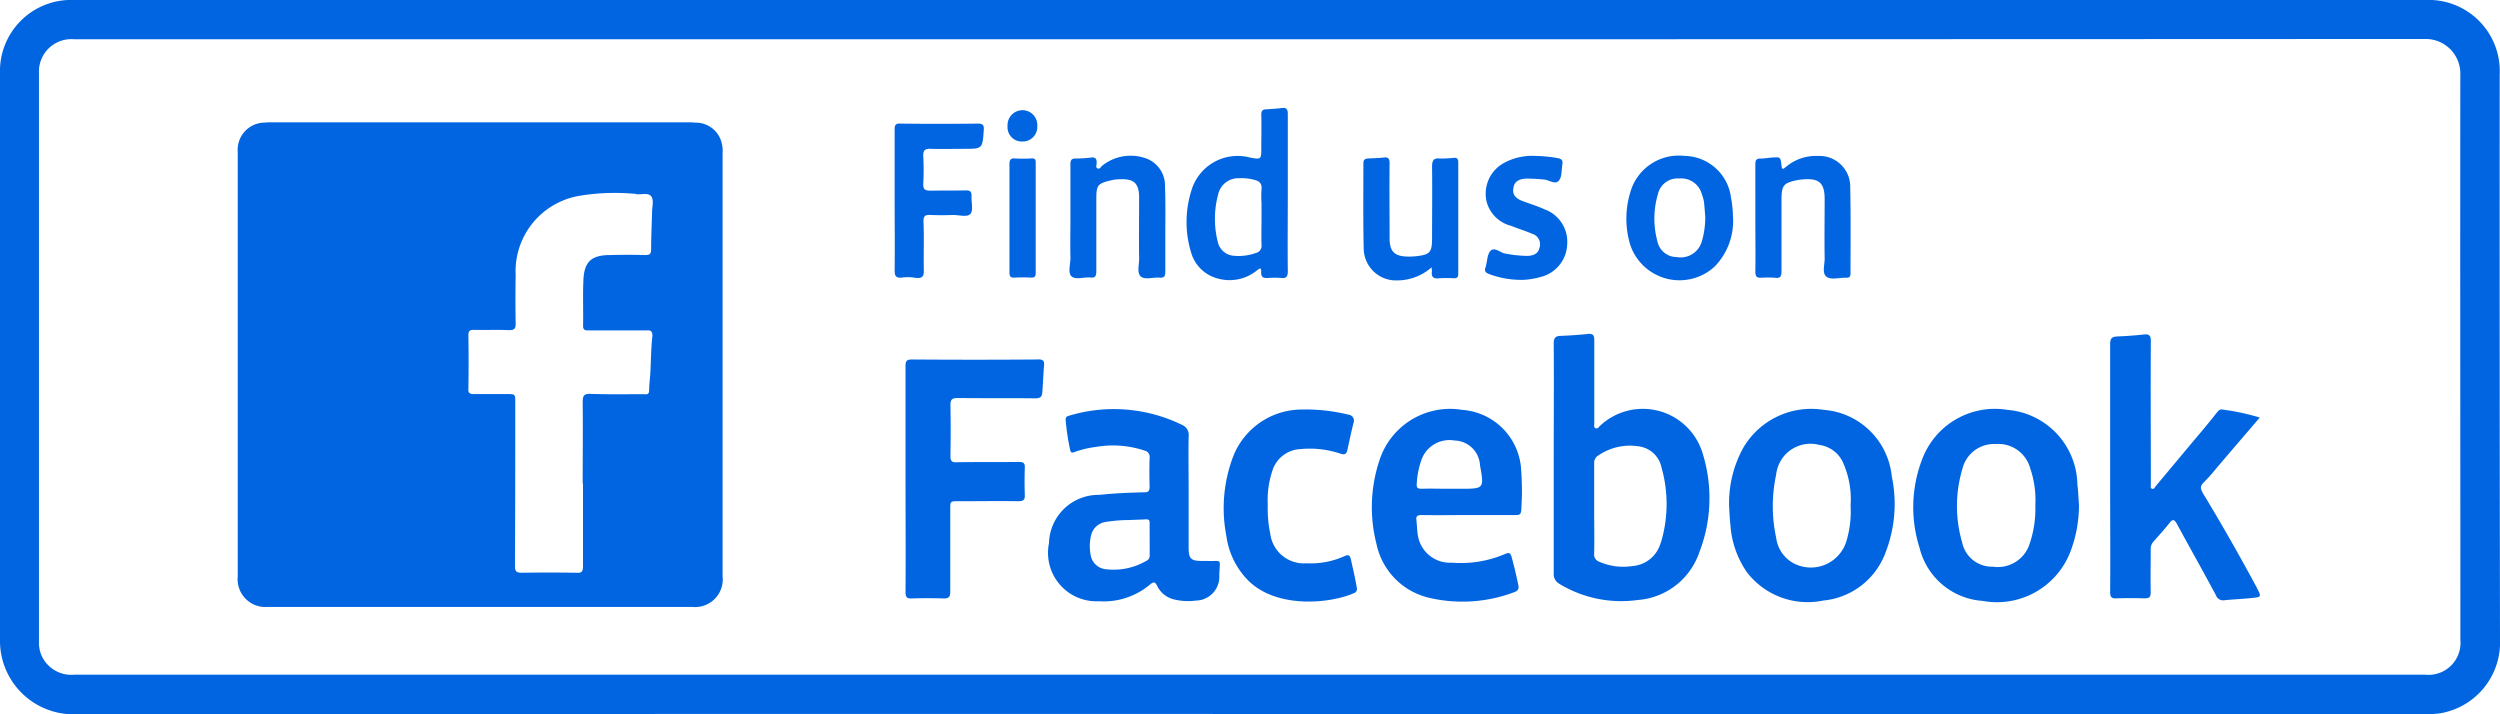 <svg xmlns="http://www.w3.org/2000/svg" width="105" height="30" viewBox="0 0 105 30"><path d="M145.787,323.226a2.99,2.99,0,0,0-3.14-3.126H43.913a2.988,2.988,0,0,0-3.113,3.086V346.96a3.085,3.085,0,0,0,3.14,3.14q24.674-.02,49.36-.013h49.307a3.743,3.743,0,0,0,.671-.027,3.018,3.018,0,0,0,2.522-3.113Q145.78,335.093,145.787,323.226Zm-1.65,23.761a1.345,1.345,0,0,1-1.489,1.449H43.926a1.366,1.366,0,0,1-1.409-.872,1.421,1.421,0,0,1-.081-.523V323.159a1.361,1.361,0,0,1,1.489-1.409H91.945q25.358,0,50.7-.013a1.456,1.456,0,0,1,1.489,1.5C144.123,331.155,144.136,339.071,144.136,346.987ZM71.122,326.151a1.118,1.118,0,0,0-1.087-.9c-.08,0-.161-.013-.242-.013H52.1c-.081,0-.161.013-.242.013a1.143,1.143,0,0,0-1.073,1.234v17.831a1.167,1.167,0,0,0,1.261,1.275H69.874a1.163,1.163,0,0,0,1.275-1.288v-17.75A1.358,1.358,0,0,0,71.122,326.151Zm-2.925,8.09c-.054.5-.054.979-.08,1.476-.013.268-.054.537-.054.805-.013.174-.134.134-.228.134-.738,0-1.489.013-2.227-.013-.282-.013-.335.081-.335.349.013,1.14,0,2.281,0,3.421h.013v3.475c0,.215-.054.282-.268.268-.765-.013-1.543-.013-2.308,0-.242,0-.282-.081-.282-.3.013-2.281.013-4.575.013-6.856,0-.349,0-.349-.349-.349H60.7c-.161,0-.242-.04-.228-.215q.02-1.127,0-2.254c0-.188.067-.228.228-.228.5.013.979-.013,1.476.013.215,0,.282-.054.282-.268-.013-.684-.013-1.369,0-2.039a3.214,3.214,0,0,1,2.71-3.341,9.046,9.046,0,0,1,2.254-.081.17.17,0,0,1,.081.013c.228.04.537-.081.657.107.107.161.027.429.027.657-.013.523-.04,1.033-.04,1.556,0,.188-.054.241-.242.241-.5-.013-.979-.013-1.476,0-.792,0-1.1.282-1.127,1.073-.027.631,0,1.275-.013,1.905,0,.188.107.188.242.188h2.415C68.143,333.96,68.211,334.013,68.2,334.241ZM108,337.985c-.054.054-.107.148-.2.094-.067-.04-.04-.134-.04-.2v-3.5c0-.2-.054-.268-.255-.255q-.564.06-1.127.081c-.242,0-.322.08-.322.322.013,1.61,0,3.233,0,4.843v4.817a.458.458,0,0,0,.228.429,5.009,5.009,0,0,0,3.3.684,2.96,2.96,0,0,0,2.576-1.972,6.308,6.308,0,0,0,.134-4.24A2.623,2.623,0,0,0,108,337.985Zm2.549,4.911a1.335,1.335,0,0,1-1.194.979,2.5,2.5,0,0,1-1.4-.188.314.314,0,0,1-.2-.335c.013-.631,0-1.275,0-1.905v-1.878a.364.364,0,0,1,.188-.349,2.354,2.354,0,0,1,1.664-.376,1.128,1.128,0,0,1,.979.9A5.6,5.6,0,0,1,110.554,342.9Zm25.036,1.892c.2.376.2.389-.215.429-.389.04-.765.054-1.154.094a.32.32,0,0,1-.349-.215c-.537-1.006-1.1-2-1.637-2.992-.107-.188-.174-.215-.309-.04-.215.268-.456.537-.684.792a.473.473,0,0,0-.107.349c0,.59-.013,1.181,0,1.771,0,.215-.067.255-.268.255-.389-.013-.792-.013-1.181,0-.2.013-.255-.067-.255-.255.013-1.516,0-3.032,0-4.548v-5.863c0-.255.067-.322.309-.335.362-.013.738-.04,1.1-.081.228-.027.3.04.3.268-.013,1.959,0,3.931,0,5.89v.161c0,.054-.027.134.054.161s.107-.054.148-.107l1.637-1.959c.322-.376.631-.751.939-1.14.067-.081.121-.148.242-.121a9.82,9.82,0,0,1,1.556.335c-.631.738-1.234,1.436-1.825,2.133a7.51,7.51,0,0,1-.537.6c-.161.161-.121.268-.027.443C134.114,342.117,134.865,343.445,135.59,344.787ZM91.475,343.66h-.188c-.47,0-.564-.094-.564-.564v-2.335c0-.778-.013-1.556,0-2.335a.45.45,0,0,0-.255-.47,6.511,6.511,0,0,0-4.79-.389.152.152,0,0,0-.121.174,10.011,10.011,0,0,0,.188,1.248c.027.121.067.148.188.094a4.3,4.3,0,0,1,.912-.215,4.208,4.208,0,0,1,2.039.161.267.267,0,0,1,.2.3q-.02.6,0,1.208c0,.188-.054.241-.242.241-.631.013-1.248.04-1.878.107a2.077,2.077,0,0,0-2.106,2.026,2.036,2.036,0,0,0,2.093,2.442,3.031,3.031,0,0,0,2.147-.7c.148-.121.215-.134.309.067a1.055,1.055,0,0,0,.738.564,2.463,2.463,0,0,0,.886.04,1,1,0,0,0,.979-1.073C92.039,343.512,92.146,343.687,91.475,343.66Zm-2.388-.228a.235.235,0,0,1-.148.228,2.725,2.725,0,0,1-1.677.349.714.714,0,0,1-.657-.617,1.936,1.936,0,0,1,.027-.832.734.734,0,0,1,.6-.537,6.072,6.072,0,0,1,.993-.081c.228-.013.443-.013.671-.027.134-.013.2.013.188.174Zm28.309-6.118A3.307,3.307,0,0,0,114,338.937a4.808,4.808,0,0,0-.577,2.428c.013.255.027.523.054.778a3.941,3.941,0,0,0,.7,2,3.218,3.218,0,0,0,3.193,1.181,3.1,3.1,0,0,0,2.616-2,5.618,5.618,0,0,0,.268-3.22A3.11,3.11,0,0,0,117.4,337.314Zm.953,5.514a1.56,1.56,0,0,1-2.2.939,1.418,1.418,0,0,1-.751-1.087,6.269,6.269,0,0,1,0-2.643,1.451,1.451,0,0,1,1.825-1.248,1.273,1.273,0,0,1,.966.7,3.766,3.766,0,0,1,.335,1.852A4.282,4.282,0,0,1,118.349,342.828Zm6.762-5.514a3.261,3.261,0,0,0-3.582,2.08,5.607,5.607,0,0,0-.107,3.716,2.931,2.931,0,0,0,2.643,2.227,3.306,3.306,0,0,0,3.676-2.026,5.483,5.483,0,0,0,.376-2.026c-.027-.282-.027-.55-.067-.832A3.2,3.2,0,0,0,125.111,337.314Zm.939,5.608a1.4,1.4,0,0,1-1.543.979,1.279,1.279,0,0,1-1.3-1.033,5.441,5.441,0,0,1,.013-3.072,1.368,1.368,0,0,1,1.4-1.047,1.388,1.388,0,0,1,1.449,1.02,4.127,4.127,0,0,1,.215,1.556A4.56,4.56,0,0,1,126.05,342.922Zm-23.842-5.608a3.116,3.116,0,0,0-3.475,2.133,6.221,6.221,0,0,0-.121,3.5,2.94,2.94,0,0,0,2.241,2.267,6.136,6.136,0,0,0,3.542-.242c.148-.054.215-.134.174-.3-.081-.389-.174-.792-.282-1.181-.054-.188-.121-.188-.282-.121a4.7,4.7,0,0,1-2.227.362,1.361,1.361,0,0,1-1.422-1.114c-.04-.215-.04-.443-.067-.671-.027-.174.054-.215.215-.215.657.013,1.328,0,1.986,0h1.959c.148,0,.228-.013.242-.188a11.476,11.476,0,0,0,0-1.664A2.673,2.673,0,0,0,102.209,337.314Zm-.04,3.314h-.51c-.389,0-.765-.013-1.154,0-.174,0-.215-.054-.2-.215a3.462,3.462,0,0,1,.215-1.047,1.247,1.247,0,0,1,1.369-.765,1.1,1.1,0,0,1,1.073,1.047C103.135,340.614,103.135,340.628,102.169,340.628Zm-17.522-5.139c-.027.362-.04.711-.067,1.073-.013.2-.081.268-.3.268-1.087-.013-2.174,0-3.26-.013-.242,0-.3.067-.3.309.013.711.013,1.422,0,2.12,0,.2.04.282.268.268.872-.013,1.744,0,2.6-.013.188,0,.268.04.255.255q-.02.564,0,1.127c.013.228-.08.268-.282.268-.832-.013-1.664,0-2.5,0-.349,0-.349,0-.349.335v3.448c0,.215-.04.309-.282.3-.443-.013-.9-.013-1.342,0-.2.013-.255-.067-.255-.255.013-1.6,0-3.193,0-4.79v-4.709c0-.228.054-.282.282-.282,1.744.013,3.475.013,5.219,0C84.619,335.18,84.673,335.248,84.646,335.489Zm13.135,9.271a.194.194,0,0,1-.121.255c-1.02.443-3.207.644-4.4-.5a3.279,3.279,0,0,1-.953-1.905,6.116,6.116,0,0,1,.282-3.327A3.1,3.1,0,0,1,95.46,337.3a7.535,7.535,0,0,1,1.972.215.254.254,0,0,1,.215.349c-.094.376-.174.751-.255,1.127-.04.174-.107.228-.3.161a4.014,4.014,0,0,0-1.691-.188,1.291,1.291,0,0,0-1.167.926,3.854,3.854,0,0,0-.188,1.4,5.225,5.225,0,0,0,.107,1.234,1.421,1.421,0,0,0,1.516,1.234,3.455,3.455,0,0,0,1.6-.3c.174-.081.228-.027.268.134C97.62,343.969,97.714,344.358,97.781,344.76ZM91.958,331.8a1.815,1.815,0,0,0,1.623-.335c.08-.054.2-.188.188.054s.107.268.3.255a3.588,3.588,0,0,1,.537,0c.228.027.282-.067.282-.282-.013-1.1,0-2.2,0-3.3v-3.3c0-.2-.054-.282-.255-.255s-.429.04-.644.054c-.161,0-.215.067-.215.228.013.47,0,.926,0,1.4s0,.483-.47.4A2.021,2.021,0,0,0,90.872,328a4.394,4.394,0,0,0-.04,2.724A1.572,1.572,0,0,0,91.958,331.8Zm0-3.515a.871.871,0,0,1,.9-.7,1.98,1.98,0,0,1,.617.067c.228.054.335.161.309.4a4.332,4.332,0,0,0,0,.59v.564c0,.389-.013.792,0,1.181a.3.3,0,0,1-.228.335,2.154,2.154,0,0,1-.926.121.742.742,0,0,1-.684-.59A3.93,3.93,0,0,1,91.958,328.284Zm21.547.134a2,2,0,0,0-1.959-1.771,2.115,2.115,0,0,0-2.281,1.556,3.8,3.8,0,0,0-.013,2.12,2.18,2.18,0,0,0,3.569.966,2.742,2.742,0,0,0,.765-2.08A5.106,5.106,0,0,0,113.506,328.418Zm-1.248,1.878a.92.92,0,0,1-1.033.6.83.83,0,0,1-.818-.684,3.6,3.6,0,0,1,.027-1.959.845.845,0,0,1,.9-.657.892.892,0,0,1,.939.644,1.569,1.569,0,0,1,.094.335c.027.228.04.443.054.631A3.548,3.548,0,0,1,112.258,330.3Zm-33.582,1.462c-.255.027-.3-.081-.3-.309.013-.979,0-1.972,0-2.952v-2.952c0-.2.04-.268.255-.255,1.087.013,2.174.013,3.247,0,.215,0,.255.081.242.268-.054.792-.054.792-.832.792-.47,0-.939.013-1.4,0-.255-.013-.322.081-.309.322a10.528,10.528,0,0,1,0,1.127c-.013.268.08.309.322.309.5-.013.979,0,1.476-.013.188,0,.228.067.228.228-.013.255.08.59-.04.751s-.483.054-.738.054c-.309.013-.631.013-.939,0-.215-.013-.309.027-.3.282.027.684,0,1.369.013,2.039.013.268-.08.349-.335.322A1.825,1.825,0,0,0,78.676,331.759Zm19.4-1.234c-.027-1.194-.013-2.388-.013-3.569,0-.134.054-.188.188-.2.228-.013.443-.013.671-.04.188-.027.242.054.242.242-.013,1.047,0,2.093,0,3.14,0,.564.2.765.751.778a3.037,3.037,0,0,0,.349-.013c.6-.067.684-.161.684-.765,0-.993.013-1.986,0-2.979,0-.255.04-.389.322-.362a4.354,4.354,0,0,0,.59-.027c.134-.013.188.04.188.188V331.6c0,.134-.04.188-.188.188a4.744,4.744,0,0,0-.617,0c-.242.027-.335-.054-.3-.3a1.413,1.413,0,0,1-.013-.161,2.187,2.187,0,0,1-1.462.55A1.352,1.352,0,0,1,98.076,330.525Zm-12.317.389c-.013-.564,0-1.127,0-1.691V327c0-.174.04-.242.215-.242a5.183,5.183,0,0,0,.644-.04c.188-.027.255.054.242.242,0,.067-.054.174.04.215s.134-.067.2-.121a1.914,1.914,0,0,1,1.731-.335,1.212,1.212,0,0,1,.9,1.208c.027.7.013,1.4.013,2.093v1.5c0,.174-.04.255-.228.242-.282-.027-.631.107-.805-.054s-.054-.523-.067-.792c-.013-.845,0-1.69,0-2.522,0-.59-.215-.792-.805-.765a1.547,1.547,0,0,0-.349.04c-.59.134-.644.2-.644.805V331.5c0,.2-.054.282-.255.255-.268-.027-.631.121-.805-.067C85.652,331.531,85.76,331.182,85.76,330.914Zm28.766.59c.013-.751,0-1.5,0-2.254V327c0-.174.04-.242.228-.242.148,0,.309-.027.456-.04.376-.027.376-.027.416.349.027.215.107.094.188.04a1.945,1.945,0,0,1,1.342-.456,1.289,1.289,0,0,1,1.355,1.328c.027,1.194.013,2.4.013,3.6,0,.148-.054.188-.188.188-.282-.013-.644.107-.832-.054s-.054-.523-.067-.792c-.013-.818,0-1.65,0-2.469,0-.657-.228-.872-.886-.818a1.481,1.481,0,0,0-.242.027c-.6.121-.684.215-.684.832v3.005c0,.215-.054.3-.268.268a4.331,4.331,0,0,0-.59,0C114.566,331.773,114.525,331.692,114.525,331.5Zm-9.016.228a3.152,3.152,0,0,1-.711.121,3.828,3.828,0,0,1-1.449-.241c-.134-.054-.215-.107-.161-.268.081-.242.067-.55.215-.711.174-.174.416.094.644.121a5.13,5.13,0,0,0,.912.094c.242-.013.456-.081.51-.376a.456.456,0,0,0-.309-.55c-.282-.121-.59-.215-.886-.335a1.426,1.426,0,0,1-1.033-1.006,1.471,1.471,0,0,1,.778-1.664,2.486,2.486,0,0,1,1.275-.268,5.711,5.711,0,0,1,.939.094c.161.027.215.107.188.255-.04.228-.013.51-.134.671-.161.215-.416-.013-.631-.027a7.042,7.042,0,0,0-.751-.04c-.322.013-.5.134-.537.376-.054.268.054.443.376.564s.631.215.926.349a1.449,1.449,0,0,1,.953,1.476A1.465,1.465,0,0,1,105.509,331.732ZM84.3,326.916v4.656c0,.134-.04.188-.188.188a6.047,6.047,0,0,0-.7,0c-.174.013-.215-.067-.215-.215v-4.562c0-.174.054-.241.228-.228a5.591,5.591,0,0,0,.671,0C84.23,326.741,84.3,326.768,84.3,326.916ZM83.117,325.4a.629.629,0,0,1,.617-.671.62.62,0,0,1,.631.657.61.61,0,0,1-.617.657A.6.6,0,0,1,83.117,325.4Z" transform="translate(-40.8 -320.1)" fill="#0165e1"/></svg>